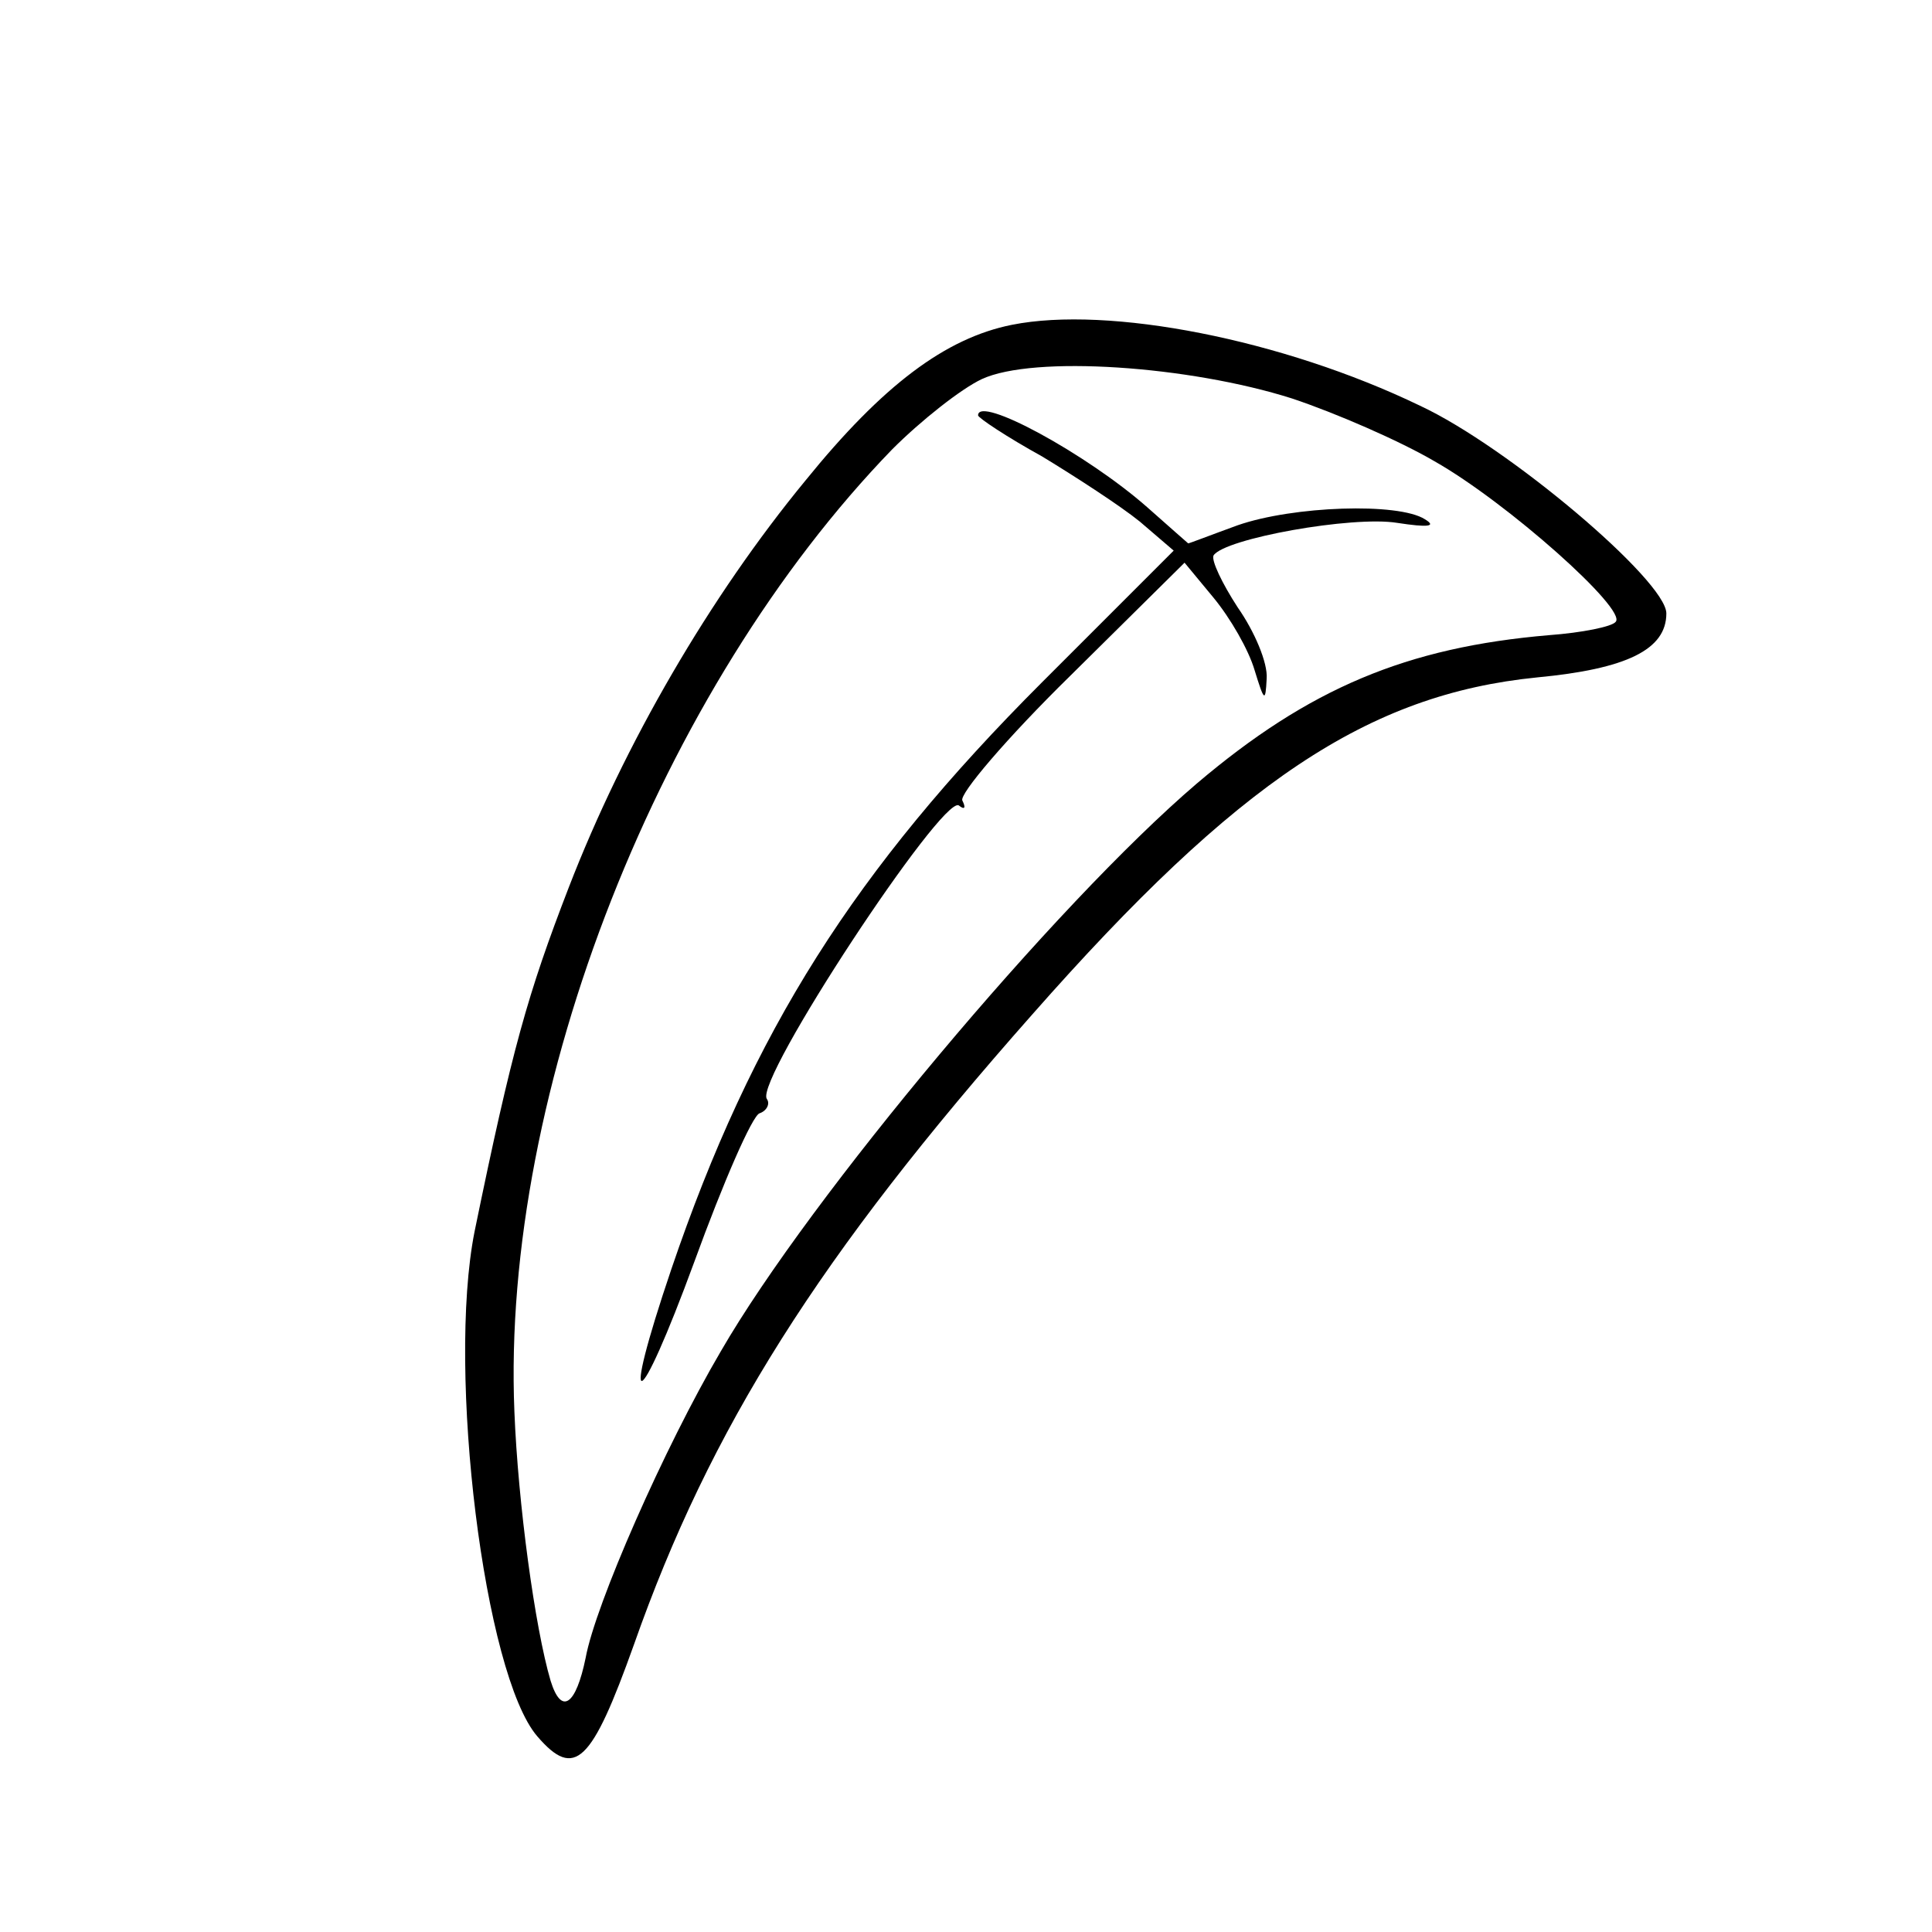 <?xml version="1.0" standalone="no"?>
<!DOCTYPE svg PUBLIC "-//W3C//DTD SVG 20010904//EN" "http://www.w3.org/TR/2001/REC-SVG-20010904/DTD/svg10.dtd">
<svg version="1.0" xmlns="http://www.w3.org/2000/svg" width="160pt" height="160pt"
    viewBox="0 0 160 160" preserveAspectRatio="xMidYMid meet">
    <g transform="translate(0,160) scale(0.1,-0.1)" fill="#000000" stroke="none">
        <path d="M838 1331 c-55 -11 -107 -50 -171 -129 -79 -96 -150 -218 -196 -337
-34 -88 -47 -134 -78 -285 -23 -116 8 -367 52 -418 31 -36 45 -22 80 76 63
179 153 322 330 522 170 193 278 265 418 279 74 7 107 23 107 53 0 27 -131
138 -204 172 -114 55 -258 83 -338 67z m232 -61 c36 -12 89 -35 118 -52 60
-34 160 -123 150 -133 -3 -4 -28 -9 -55 -11 -118 -10 -199 -44 -292 -123 -117
-100 -320 -342 -394 -470 -47 -80 -104 -210 -112 -254 -8 -39 -20 -48 -29 -19
-13 44 -27 147 -30 223 -11 266 121 599 313 797 24 24 57 50 74 58 43 20 172
11 257 -16z" />
        <path d="M810 1256 c0 -2 24 -18 53 -34 28 -17 65 -41 81 -54 l28 -24 -109
-109 c-155 -155 -240 -289 -307 -486 -43 -127 -28 -122 19 6 24 66 48 121 54
123 6 2 9 8 6 12 -10 16 145 251 159 243 5 -4 6 -2 3 4 -3 5 37 52 89 103 l95
94 24 -29 c14 -17 29 -43 34 -60 8 -26 9 -27 10 -7 1 13 -10 39 -24 59 -13 20
-22 39 -20 43 9 14 115 33 152 27 26 -4 33 -3 23 3 -22 14 -109 11 -155 -5
-22 -8 -40 -15 -41 -15 0 0 -16 14 -34 30 -50 44 -140 93 -140 76z" />
    </g>
</svg>
